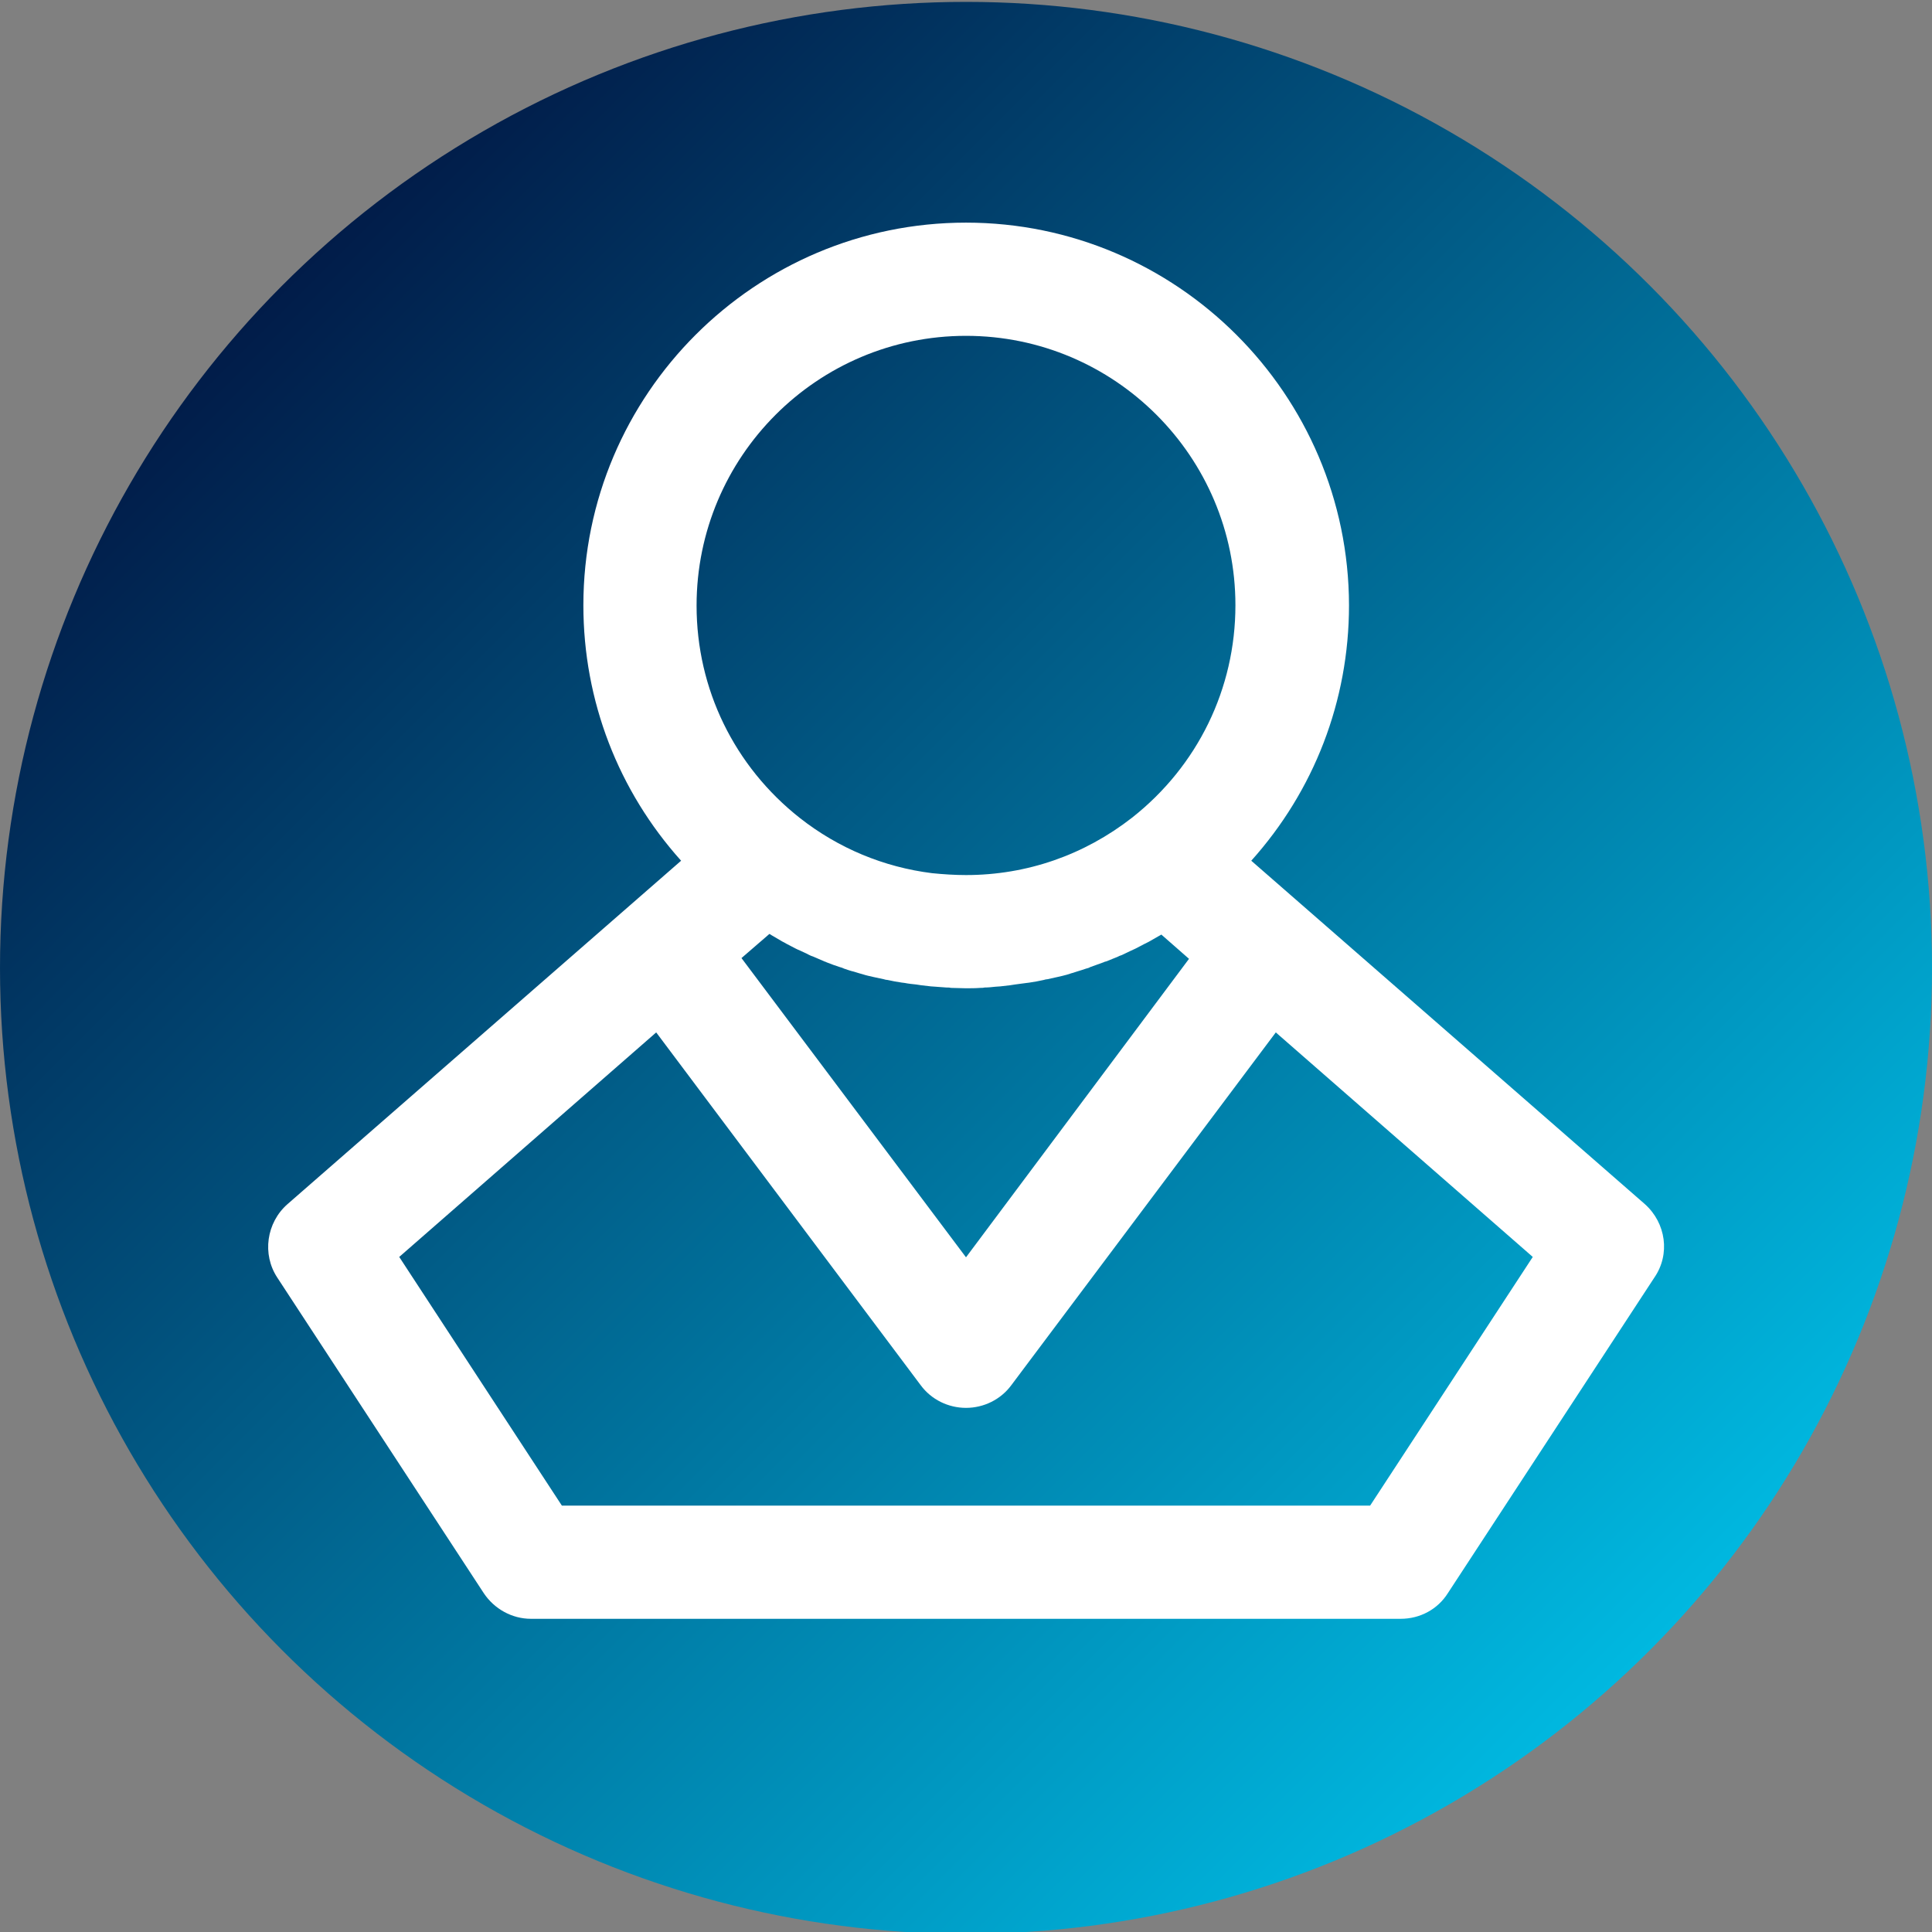 <?xml version="1.0" encoding="utf-8"?>
<!-- Generator: Adobe Illustrator 25.2.1, SVG Export Plug-In . SVG Version: 6.00 Build 0)  -->
<svg version="1.1" id="Layer_1" xmlns="http://www.w3.org/2000/svg" xmlns:xlink="http://www.w3.org/1999/xlink" x="0px" y="0px"
	 viewBox="0 0 512 512" style="enable-background:new 0 0 512 512;" xml:space="preserve">
<rect x="0" y="0" width="512" height="512" fill="#808080" stroke="none"/>
<style type="text/css">
	.st0{fill-rule:evenodd;clip-rule:evenodd;fill:url(#SVGID_1_);}
	.st1{fill:#FFFFFF;}
</style>
<g>
	<linearGradient id="SVGID_1_" gradientUnits="userSpaceOnUse" x1="74.981" y1="75.481" x2="437.019" y2="437.519">
		<stop  offset="0" style="stop-color:#011C49"/>
		<stop  offset="1" style="stop-color:#00B8E0"/>
	</linearGradient>
	<circle class="st0" cx="256" cy="256.5" r="256"/>
	<path class="st1" d="M435.9,319.1l-104.3-91c16.6-18.5,25.9-42.3,25.9-67.7C357.4,104.5,311.9,59,256,59s-101.4,45.5-101.4,101.4
		c0,25.4,9.3,49.2,25.9,67.7l-104.3,91c-5.6,4.9-6.8,13.3-2.7,19.5l54.7,83.6c2.8,4.2,7.5,6.8,12.5,6.8h230.5
		c5.1,0,9.8-2.5,12.5-6.8l54.7-83.6C442.7,332.4,441.5,324.1,435.9,319.1z M203.9,247.5C203.9,247.5,203.9,247.5,203.9,247.5
		c0.2,0.1,0.4,0.2,0.5,0.3c1,0.6,1.9,1.1,2.9,1.7c0.4,0.2,0.8,0.4,1.1,0.6c0.8,0.4,1.5,0.8,2.3,1.2c0.4,0.2,0.8,0.4,1.3,0.6
		c0.8,0.4,1.6,0.7,2.3,1.1c0.4,0.2,0.8,0.4,1.2,0.5c1,0.4,2,0.9,3,1.3c0.2,0.1,0.4,0.1,0.5,0.2c1.2,0.5,2.4,0.9,3.6,1.3
		c0.4,0.1,0.7,0.2,1.1,0.4c0.9,0.3,1.7,0.6,2.6,0.8c0.4,0.1,0.9,0.3,1.3,0.4c0.8,0.2,1.6,0.5,2.5,0.7c0.4,0.1,0.9,0.2,1.3,0.3
		c0.9,0.2,1.8,0.4,2.8,0.6c0.3,0.1,0.7,0.2,1,0.2c1.3,0.3,2.5,0.5,3.8,0.7c0.3,0,0.6,0.1,0.8,0.1c1,0.2,2,0.3,3,0.4
		c0.4,0.1,0.9,0.1,1.3,0.2c0.9,0.1,1.7,0.2,2.6,0.3c0.5,0,0.9,0.1,1.4,0.1c0.9,0.1,1.8,0.1,2.7,0.2c0.4,0,0.8,0,1.2,0.1
		c1.3,0,2.6,0.1,3.9,0.1c1.3,0,2.6,0,3.9-0.1c0.4,0,0.8,0,1.2-0.1c0.9,0,1.8-0.1,2.7-0.2c0.5,0,0.9-0.1,1.4-0.1
		c0.9-0.1,1.7-0.2,2.6-0.3c0.4-0.1,0.9-0.1,1.3-0.2c1-0.1,2-0.3,3-0.4c0.3,0,0.6-0.1,0.8-0.1c1.3-0.2,2.5-0.4,3.8-0.7
		c0.3-0.1,0.7-0.2,1-0.2c0.9-0.2,1.8-0.4,2.7-0.6c0.4-0.1,0.9-0.2,1.3-0.3c0.8-0.2,1.6-0.4,2.4-0.7c0.5-0.1,0.9-0.3,1.3-0.4
		c0.9-0.3,1.7-0.5,2.5-0.8c0.4-0.1,0.8-0.2,1.1-0.4c1.2-0.4,2.4-0.9,3.6-1.3c0.2-0.1,0.4-0.2,0.6-0.2c1-0.4,2-0.8,3-1.2
		c0.4-0.2,0.8-0.4,1.2-0.5c0.8-0.4,1.5-0.7,2.3-1.1c0.4-0.2,0.9-0.4,1.3-0.6c0.8-0.4,1.5-0.8,2.3-1.2c0.4-0.2,0.8-0.4,1.2-0.6
		c0.9-0.5,1.9-1.1,2.8-1.6c0.2-0.1,0.4-0.2,0.5-0.3c0,0,0,0,0.1,0l7.3,6.4L256,333.2l-59.5-79.3L203.9,247.5z M256,89
		c39.4,0,71.4,32,71.4,71.4c0,22.1-10,42.6-27.4,56.3c-12.7,9.9-27.9,15.2-44,15.2c-3,0-6-0.2-9-0.5c-12.8-1.6-24.8-6.6-35-14.6
		c-17.4-13.7-27.4-34.2-27.4-56.3C184.6,121,216.6,89,256,89z M363.1,399H148.9l-43.1-65.9l68.1-59.5l70.1,93.5c2.8,3.8,7.3,6,12,6
		c4.7,0,9.2-2.2,12-6l70.1-93.5l68.1,59.5L363.1,399z"/>
</g>
</svg>
